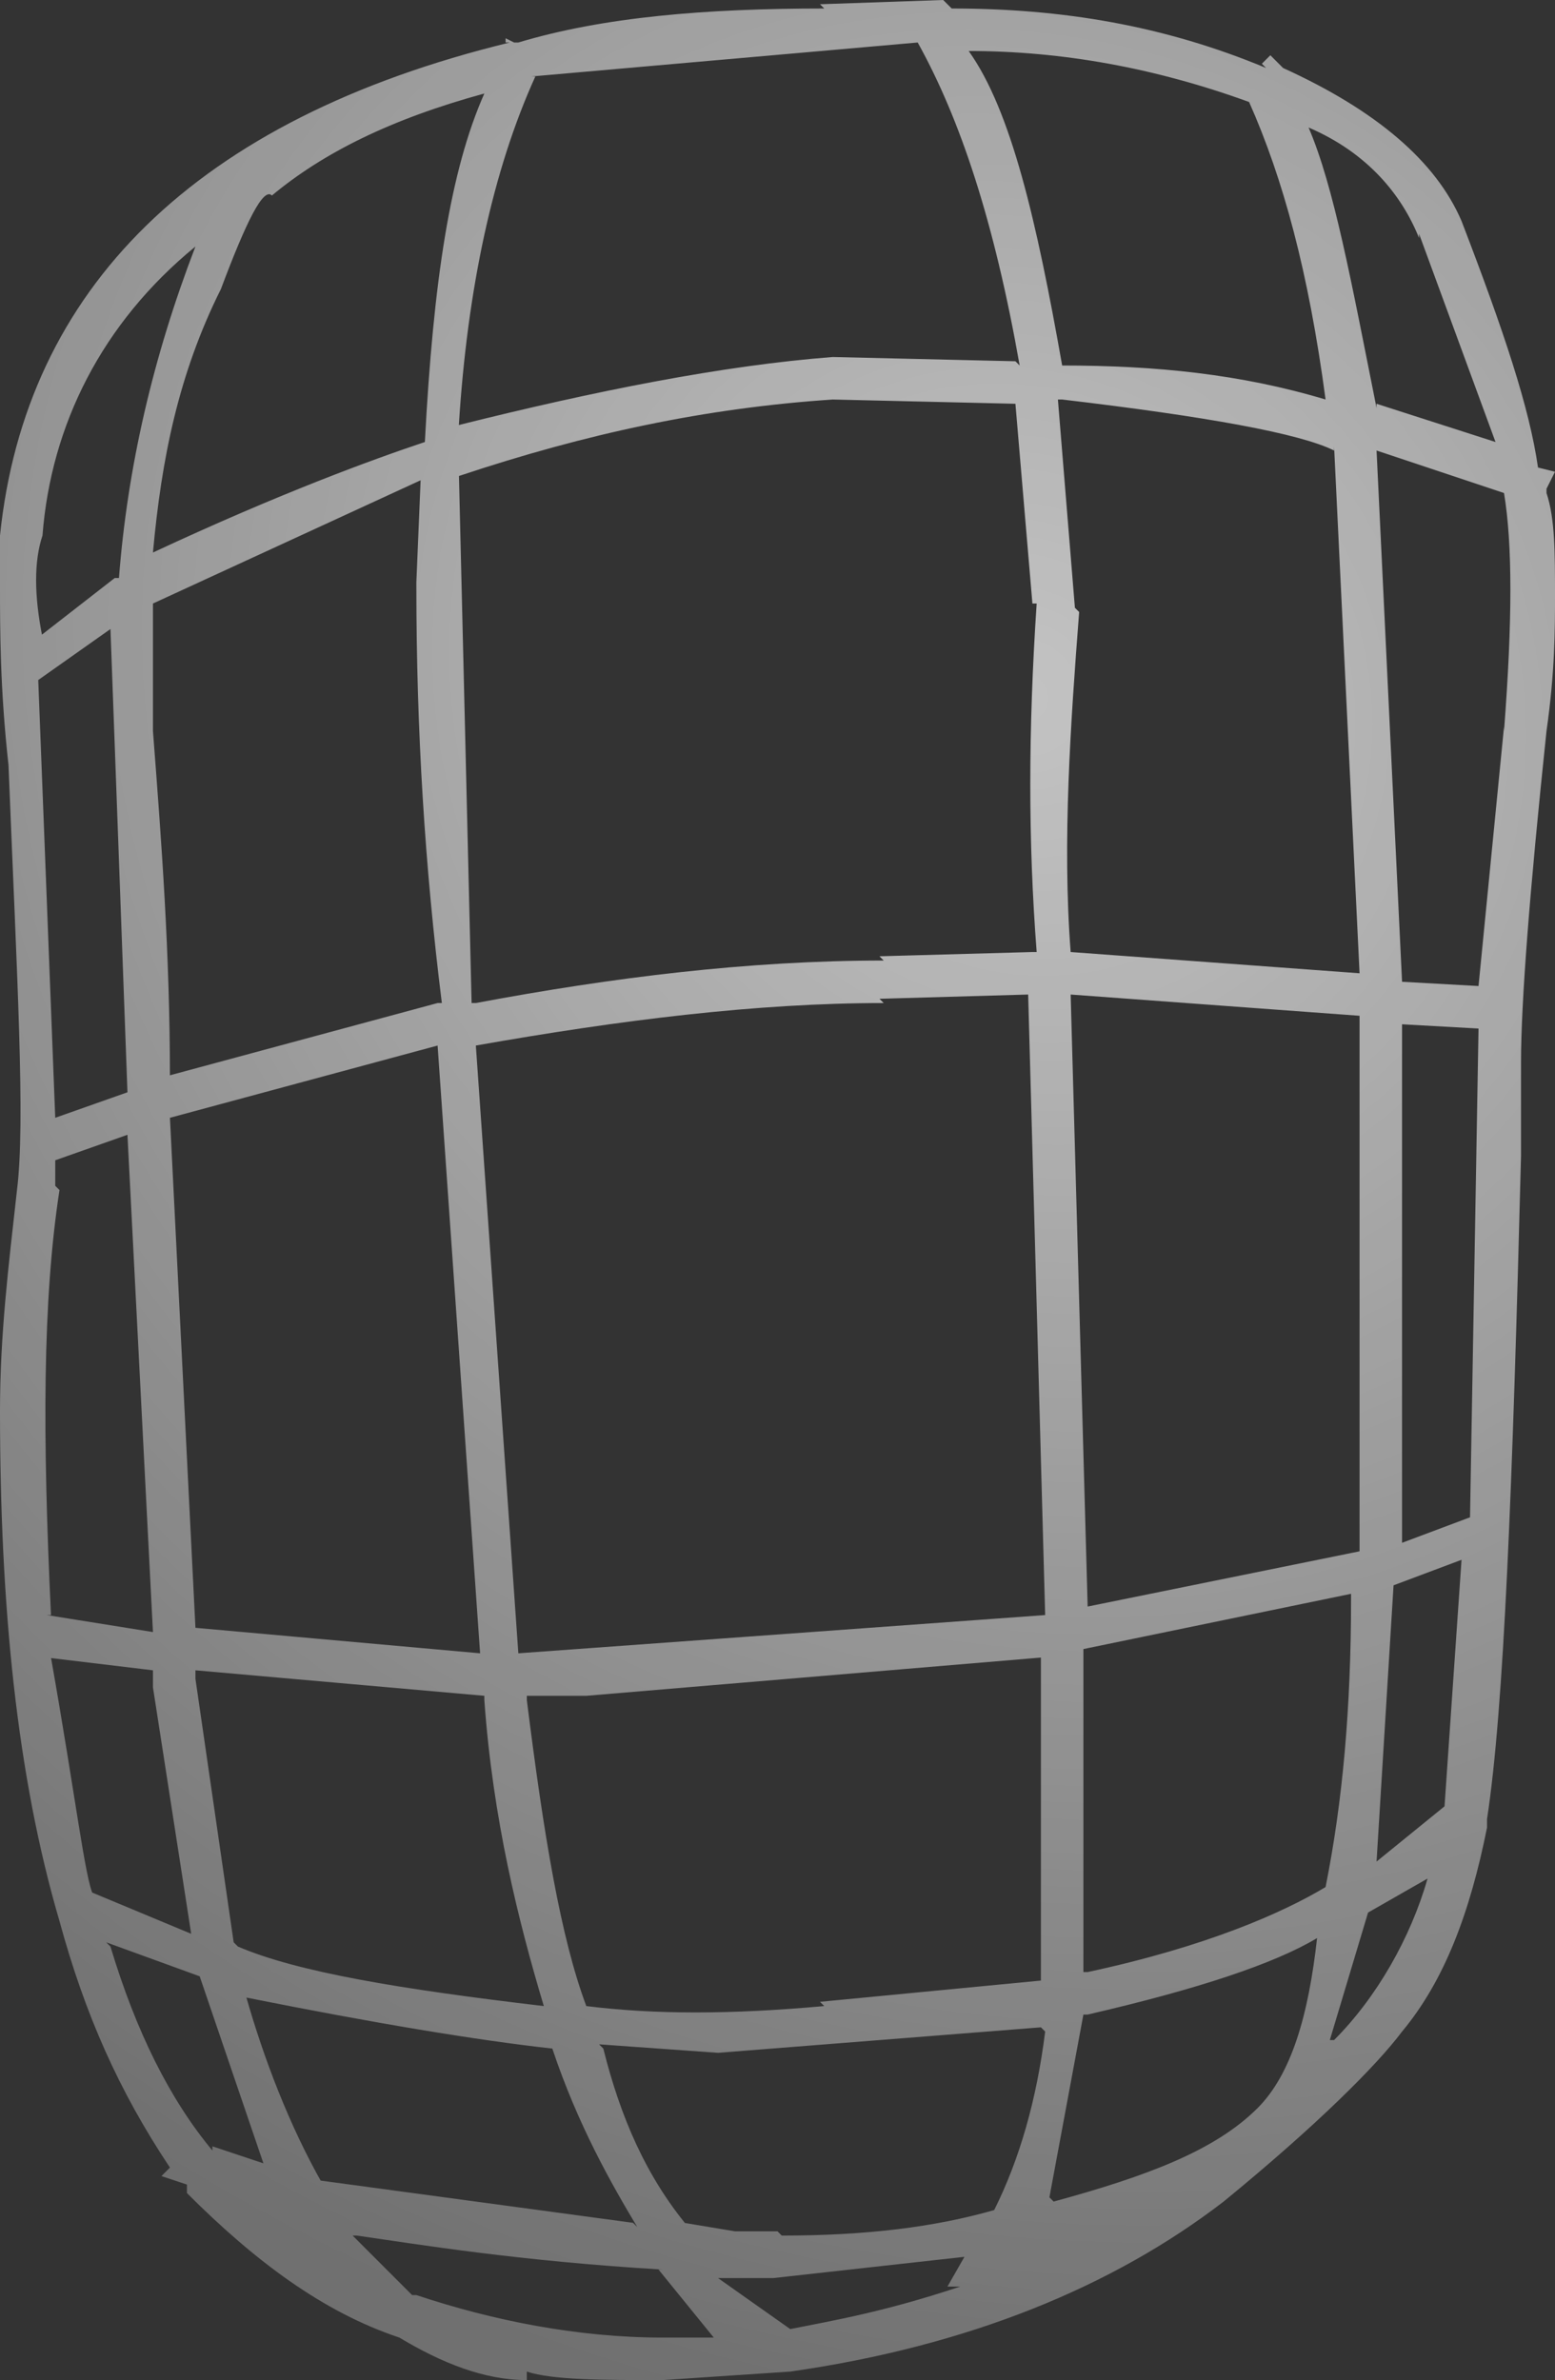 <?xml version="1.0" encoding="UTF-8" standalone="no"?>
<!-- Generator: flash2svg, http://dissentgraphics.com/tools/flash2svg -->

<svg
   xmlns:dc="http://purl.org/dc/elements/1.1/"
   xmlns:cc="http://creativecommons.org/ns#"
   xmlns:rdf="http://www.w3.org/1999/02/22-rdf-syntax-ns#"
   xmlns:svg="http://www.w3.org/2000/svg"
   xmlns="http://www.w3.org/2000/svg"
   xmlns:sodipodi="http://sodipodi.sourceforge.net/DTD/sodipodi-0.dtd"
   xmlns:inkscape="http://www.inkscape.org/namespaces/inkscape"
   id="Avatar"
   image-rendering="auto"
   version="1.1"
   x="0px"
   y="0px"
   width="9.15"
   height="14"
   viewBox="0 0 9.15 14"
   inkscape:version="0.48.4 r9939"
   sodipodi:docname="Avatar_sideLegLowerClose3.svg">
  <rect x="0" y="0" width="9.15" height="14" fill="#333333" stroke="none"/>
  <sodipodi:namedview
     pagecolor="#ffffff"
     bordercolor="#666666"
     borderopacity="1"
     objecttolerance="10"
     gridtolerance="10"
     guidetolerance="10"
     inkscape:pageopacity="0"
     inkscape:pageshadow="2"
     inkscape:window-width="640"
     inkscape:window-height="480"
     id="namedview3162"
     showgrid="false"
     fit-margin-top="0"
     fit-margin-left="0"
     fit-margin-right="0"
     fit-margin-bottom="0"
     inkscape:zoom="1.8730159"
     inkscape:cx="38.55"
     inkscape:cy="-24.075675"
     inkscape:window-x="0"
     inkscape:window-y="0"
     inkscape:window-maximized="0"
     inkscape:current-layer="Avatar" />
  <defs
     id="defs3146">
    <radialGradient
       gradientUnits="userSpaceOnUse"
       color-interpolation="sRGB"
       r="9.986"
       cx="1.5"
       cy="0.5"
       fx="1.5"
       fy="0.5"
       gradientTransform="matrix(-0.658,0.753,0.815,0.713,2.1,-0.999)"
       id="radialGradient">
      <stop
         stop-color="#FFF"
         stop-opacity="0.706"
         offset="0"
         id="stop3149" />
      <stop
         stop-color="#FFF"
         stop-opacity="0.298"
         offset="1"
         id="stop3151" />
    </radialGradient>
    <radialGradient
       gradientUnits="userSpaceOnUse"
       color-interpolation="sRGB"
       r="9.989"
       cx="3.6"
       cy="-0.449"
       fx="3.6"
       fy="-0.449"
       gradientTransform="matrix(-0.658,0.753,0.815,0.712,4.2,-1.799)"
       id="radialGradient1">
      <stop
         stop-color="#FFF"
         stop-opacity="0.706"
         offset="0"
         id="stop3154" />
      <stop
         stop-color="#FFF"
         stop-opacity="0.298"
         offset="1"
         id="stop3156" />
    </radialGradient>
  </defs>
  <g
     id="sideLegLowerClose4"
     overflow="visible"
     style="overflow:visible"
     transform="translate(4.55,3.5)">
    <g
       id="sideLegLowerClose3_0">
      <g
         id="element">
        <path
           id="path"
           d="m 2.975,-3.125 -0.05,-0.05 -0.05,0.05 L 2.9,-3.1 C 2.3,-3.35 1.7,-3.45 1.05,-3.45 L 1,-3.5 0.275,-3.475 0.3,-3.45 c -0.7,0 -1.3,0.05 -1.8,0.2 l -0.025,0 -0.05,-0.025 0,0.025 0.025,0 c -1.85,0.45 -2.85,1.45 -3,2.9 0,0.05 0,0.15 0,0.3 0,0.25 0,0.6 0.05,1.05 0.05,1.25 0.1,2.1 0.05,2.5 -0.05,0.45 -0.1,0.85 -0.1,1.3 0,1.15 0.1,2.15 0.35,3 0.15,0.55 0.35,1 0.65,1.45 l -0.05,0.05 0.15,0.05 0,0.05 c 0.4,0.4 0.8,0.7 1.25,0.85 0.25,0.15 0.5,0.25 0.75,0.25 l 0,-0.05 C -1.3,10.5 -1,10.5 -0.65,10.5 L 0.1,10.45 C 1.15,10.3 2,9.95 2.65,9.45 3.2,9 3.55,8.65 3.7,8.45 3.95,8.15 4.1,7.75 4.2,7.25 l 0,-0.075 0,0.05 0,-0.025 C 4.3,6.55 4.35,5.25 4.4,3.3 l 0,-0.55 C 4.4,2.4 4.45,1.75 4.55,0.8 4.6,0.45 4.6,0.2 4.6,0 c 0,-0.25 0,-0.45 -0.05,-0.6 l 0,-0.025 0.05,-0.1 L 4.5,-0.75 C 4.45,-1.1 4.3,-1.55 4.05,-2.2 3.9,-2.55 3.55,-2.85 3,-3.1 m -2.65,1.7 c -0.65,0.05 -1.4,0.2 -2.2,0.4 0.05,-0.8 0.2,-1.5 0.45,-2.05 l -0.025,0 2.275,-0.2 c 0.25,0.45 0.45,1.05 0.6,1.9 L 1.425,-1.375 0.35,-1.4 z m 1.075,0.275 0.1,1.175 0.025,0 C 1.5,0.8 1.5,1.45 1.55,2.1 l -0.025,0 -0.9,0.025 0.025,0.025 c -0.8,0 -1.6,0.1 -2.4,0.25 l -0.025,0 -0.075,-3.125 0,0.025 c 0.75,-0.25 1.45,-0.4 2.2,-0.45 l 1.075,0.025 z M 3.25,-1.15 C 2.75,-1.3 2.25,-1.35 1.7,-1.35 1.55,-2.2 1.4,-2.85 1.15,-3.2 c 0.55,0 1.1,0.1 1.65,0.3 0.2,0.45 0.35,1 0.45,1.75 z M 4.3,-0.6 c 0.05,0.3 0.05,0.75 0,1.4 L 4.3,0.775 4.15,2.3 3.7,2.275 3.55,-0.85 4.3,-0.6 z m -0.05,-0.3 -0.7,-0.225 0,0.025 C 3.4,-1.85 3.3,-2.4 3.15,-2.75 3.5,-2.6 3.7,-2.35 3.8,-2.1 l 0,-0.025 0.45,1.225 z M 3.3,-0.875 3.45,2.225 1.75,2.1 C 1.7,1.45 1.75,0.75 1.8,0.1 l -0.025,-0.025 -0.1,-1.225 0.025,0 c 0.85,0.1 1.4,0.2 1.6,0.3 z M 4.15,2.55 4.1,5.425 3.7,5.575 3.7,2.525 4.15,2.55 z M 1.5,2.35 1.6,6 -1.5,6.225 -1.75,2.65 C -0.9,2.5 -0.1,2.4 0.65,2.4 L 0.625,2.375 1.5,2.35 z m 2.55,3.325 -0.1,1.45 -0.4,0.325 0.1,-1.625 0.4,-0.15 z m -2.3,-3.325 1.7,0.125 0,3.15 -1.6,0.325 -0.1,-3.6 z M 2.85,8.9 C 2.6,9.15 2.2,9.3 1.65,9.45 L 1.625,9.425 1.825,8.35 1.85,8.35 C 2.5,8.2 2.95,8.05 3.2,7.9 3.15,8.35 3.05,8.7 2.85,8.9 z M 3.275,8.5 3.5,7.75 3.85,7.55 C 3.75,7.9 3.55,8.25 3.3,8.5 z M 0.3,8.3 c -0.55,0.05 -1,0.05 -1.4,0 -0.15,-0.4 -0.25,-1 -0.35,-1.8 l 0,-0.025 0.35,0 2.675,-0.225 0,1.9 -1.3,0.125 z M 1.825,6.2 3.4,5.875 3.4,5.9 C 3.4,6.55 3.35,7.1 3.25,7.6 3,7.75 2.55,7.95 1.85,8.1 l -0.025,0 0,-1.9 z m -0.8,3.75 0.05,0 0.025,0 c -0.45,0.15 -0.75,0.2 -1,0.25 L -0.325,9.9 0,9.9 1.125,9.775 1.025,9.95 z m -1,-0.325 -0.25,0 -0.3,-0.05 L -0.5,9.6 C -0.75,9.3 -0.9,8.95 -1,8.55 l -0.025,-0.025 0.7,0.05 1.9,-0.15 L 1.6,8.45 C 1.55,8.85 1.45,9.2 1.3,9.5 0.95,9.6 0.55,9.65 0.05,9.65 z M -3.25,-1.8 c 0.15,-0.4 0.25,-0.6 0.3,-0.55 0.3,-0.25 0.7,-0.45 1.25,-0.6 -0.2,0.45 -0.3,1.1 -0.35,2.05 -0.3,0.1 -0.85,0.3 -1.6,0.65 0.05,-0.55 0.15,-1.05 0.4,-1.55 z M -3.4,-2.05 c -0.25,0.65 -0.4,1.3 -0.45,1.95 l -0.025,0 -0.45,0.35 0.025,0 C -4.35,0 -4.35,-0.2 -4.3,-0.35 -4.25,-1 -3.95,-1.6 -3.4,-2.05 z m 1.3,2 c 0,0.85 0.05,1.65 0.15,2.45 l -0.025,0 -1.575,0.425 0,0.025 c 0,-0.75 -0.05,-1.4 -0.1,-2.05 l 0,-0.025 0,-0.725 1.575,-0.725 -0.025,0.6 z M -3.9,0.2 -3.8,2.925 -4.225,3.075 -4.325,0.5 -3.9,0.2 z M -4.225,3.325 -3.8,3.175 -3.65,6.1 -4.275,6 -4.25,6 C -4.3,4.95 -4.3,4.15 -4.2,3.5 l -0.025,-0.025 0,-0.15 z m 0.675,-0.25 1.575,-0.425 0.25,3.575 -1.675,-0.15 -0.15,-3 z M -1.35,8.3 C -2.2,8.2 -2.8,8.1 -3.15,7.95 L -3.175,7.925 -3.4,6.375 l 0,-0.05 1.7,0.15 0,0.025 c 0.05,0.7 0.2,1.3 0.35,1.8 z m -2.3,-1.875 0.225,1.45 -0.6,-0.25 L -4,7.65 C -4.05,7.55 -4.1,7.1 -4.25,6.25 l -0.025,0 0.625,0.075 0,0.1 z M -3.3,9.15 c -0.25,-0.3 -0.45,-0.7 -0.6,-1.2 l -0.025,-0.025 0.55,0.2 0.375,1.1 -0.3,-0.1 z m 2.65,1.1 c -0.5,0 -1,-0.1 -1.45,-0.25 l -0.025,0 -0.35,-0.35 0.025,0 c 0.35,0.05 0.95,0.15 1.8,0.2 l -0.025,0 0.325,0.4 -0.3,0 z m -2.45,-2 c 0.75,0.15 1.35,0.25 1.8,0.3 0.15,0.45 0.35,0.8 0.5,1.05 L -0.825,9.575 -2.675,9.325 -2.65,9.35 C -2.85,9 -3,8.6 -3.1,8.25 z"
           inkscape:connector-curvature="0"
           style="fill:url(#radialGradient1)" />
      </g>
    </g>
  </g>
</svg>
